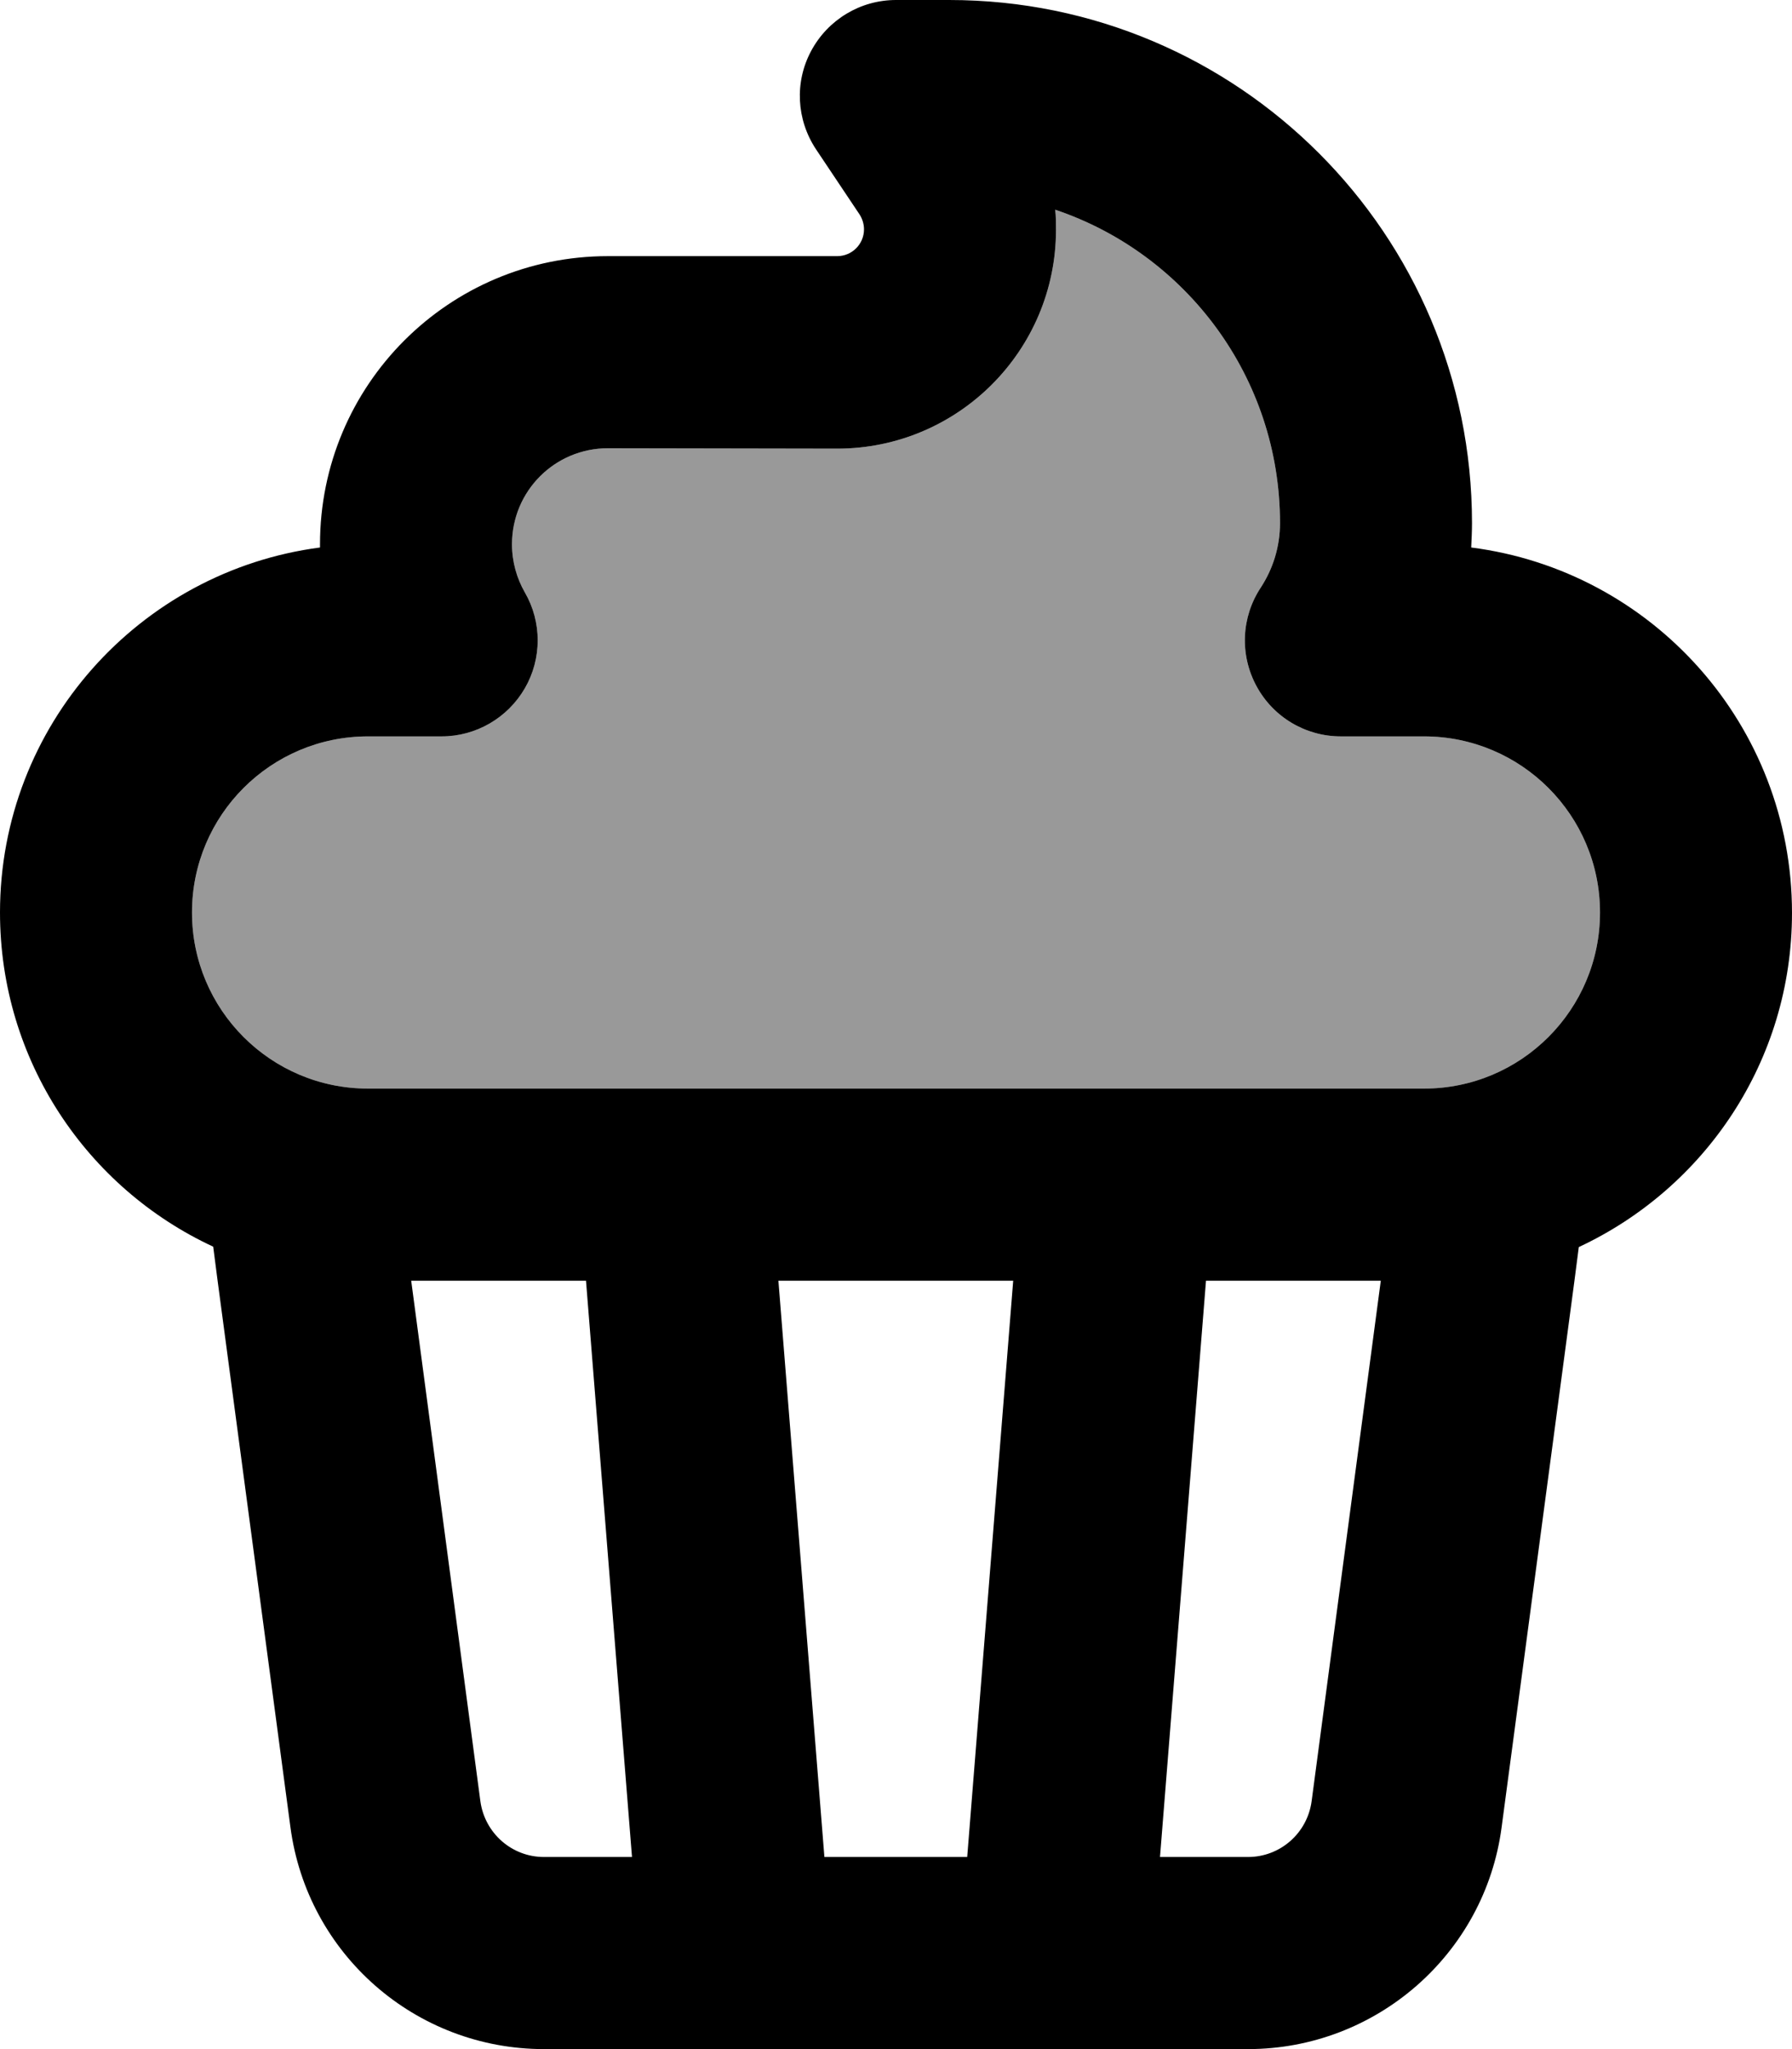 <svg fill="currentColor" xmlns="http://www.w3.org/2000/svg" viewBox="0 0 448 512"><!--! Font Awesome Pro 7.0.1 by @fontawesome - https://fontawesome.com License - https://fontawesome.com/license (Commercial License) Copyright 2025 Fonticons, Inc. --><path opacity=".4" fill="currentColor" d="M48 228c0 24.3 19.7 44 44 44l264 0c24.3 0 44-19.7 44-44s-19.7-44-44-44l-20.8 0c-8.8 0-16.9-4.8-21.1-12.6s-3.8-17.2 1.1-24.6c3-4.6 4.8-10.1 4.8-16.1 0-36.4-23.5-67.3-56.2-78.3 .2 1.7 .2 3.3 .2 5 0 30.2-24.5 54.7-54.7 54.7L152 112c-13.3 0-24 10.7-24 24 0 4.4 1.2 8.5 3.2 12 4.3 7.4 4.3 16.6 0 24s-12.2 12-20.8 12L92 184c-24.3 0-44 19.7-44 44z"/><path fill="currentColor" d="M202.8 12.7C207 4.9 215.1 0 224 0l13.3 0c72.2 0 130.7 58.5 130.7 130.7 0 2-.1 4.1-.2 6.1 45.3 5.8 80.2 44.4 80.2 91.3 0 37-21.8 68.8-53.3 83.5l-1.1 8.5-18.2 136.5C371.2 488.3 344 512 312 512L136 512c-32.1 0-59.2-23.7-63.4-55.5L54.4 320 53.3 311.5C21.8 296.9 0 265 0 228 0 181.3 34.9 142.7 80 136.8l0-.8c0-39.8 32.2-72 72-72l57.3 0c3.7 0 6.7-3 6.7-6.7 0-1.3-.4-2.6-1.1-3.7L204 37.3c-4.9-7.4-5.4-16.8-1.2-24.6zM301.5 320l-11.5 144 22 0c8 0 14.8-5.9 15.9-13.9l17.3-130.1-43.7 0zm-48.2 0l-58.7 0 11.5 144 35.7 0 11.5-144zM158 464l-11.5-144-43.7 0 17.3 130.1c1.1 7.9 7.8 13.9 15.9 13.9l22 0zM400 228c0-24.3-19.7-44-44-44l-20.8 0c-8.8 0-16.9-4.8-21.1-12.6s-3.8-17.2 1.1-24.6c3-4.6 4.8-10.1 4.8-16.1 0-36.4-23.5-67.3-56.2-78.3 .2 1.7 .2 3.3 .2 5 0 30.2-24.5 54.7-54.7 54.7L152 112c-13.3 0-24 10.7-24 24 0 4.4 1.2 8.5 3.2 12 4.3 7.4 4.3 16.6 0 24s-12.2 12-20.8 12L92 184c-24.3 0-44 19.7-44 44s19.7 44 44 44l264 0c24.3 0 44-19.7 44-44z"/></svg>